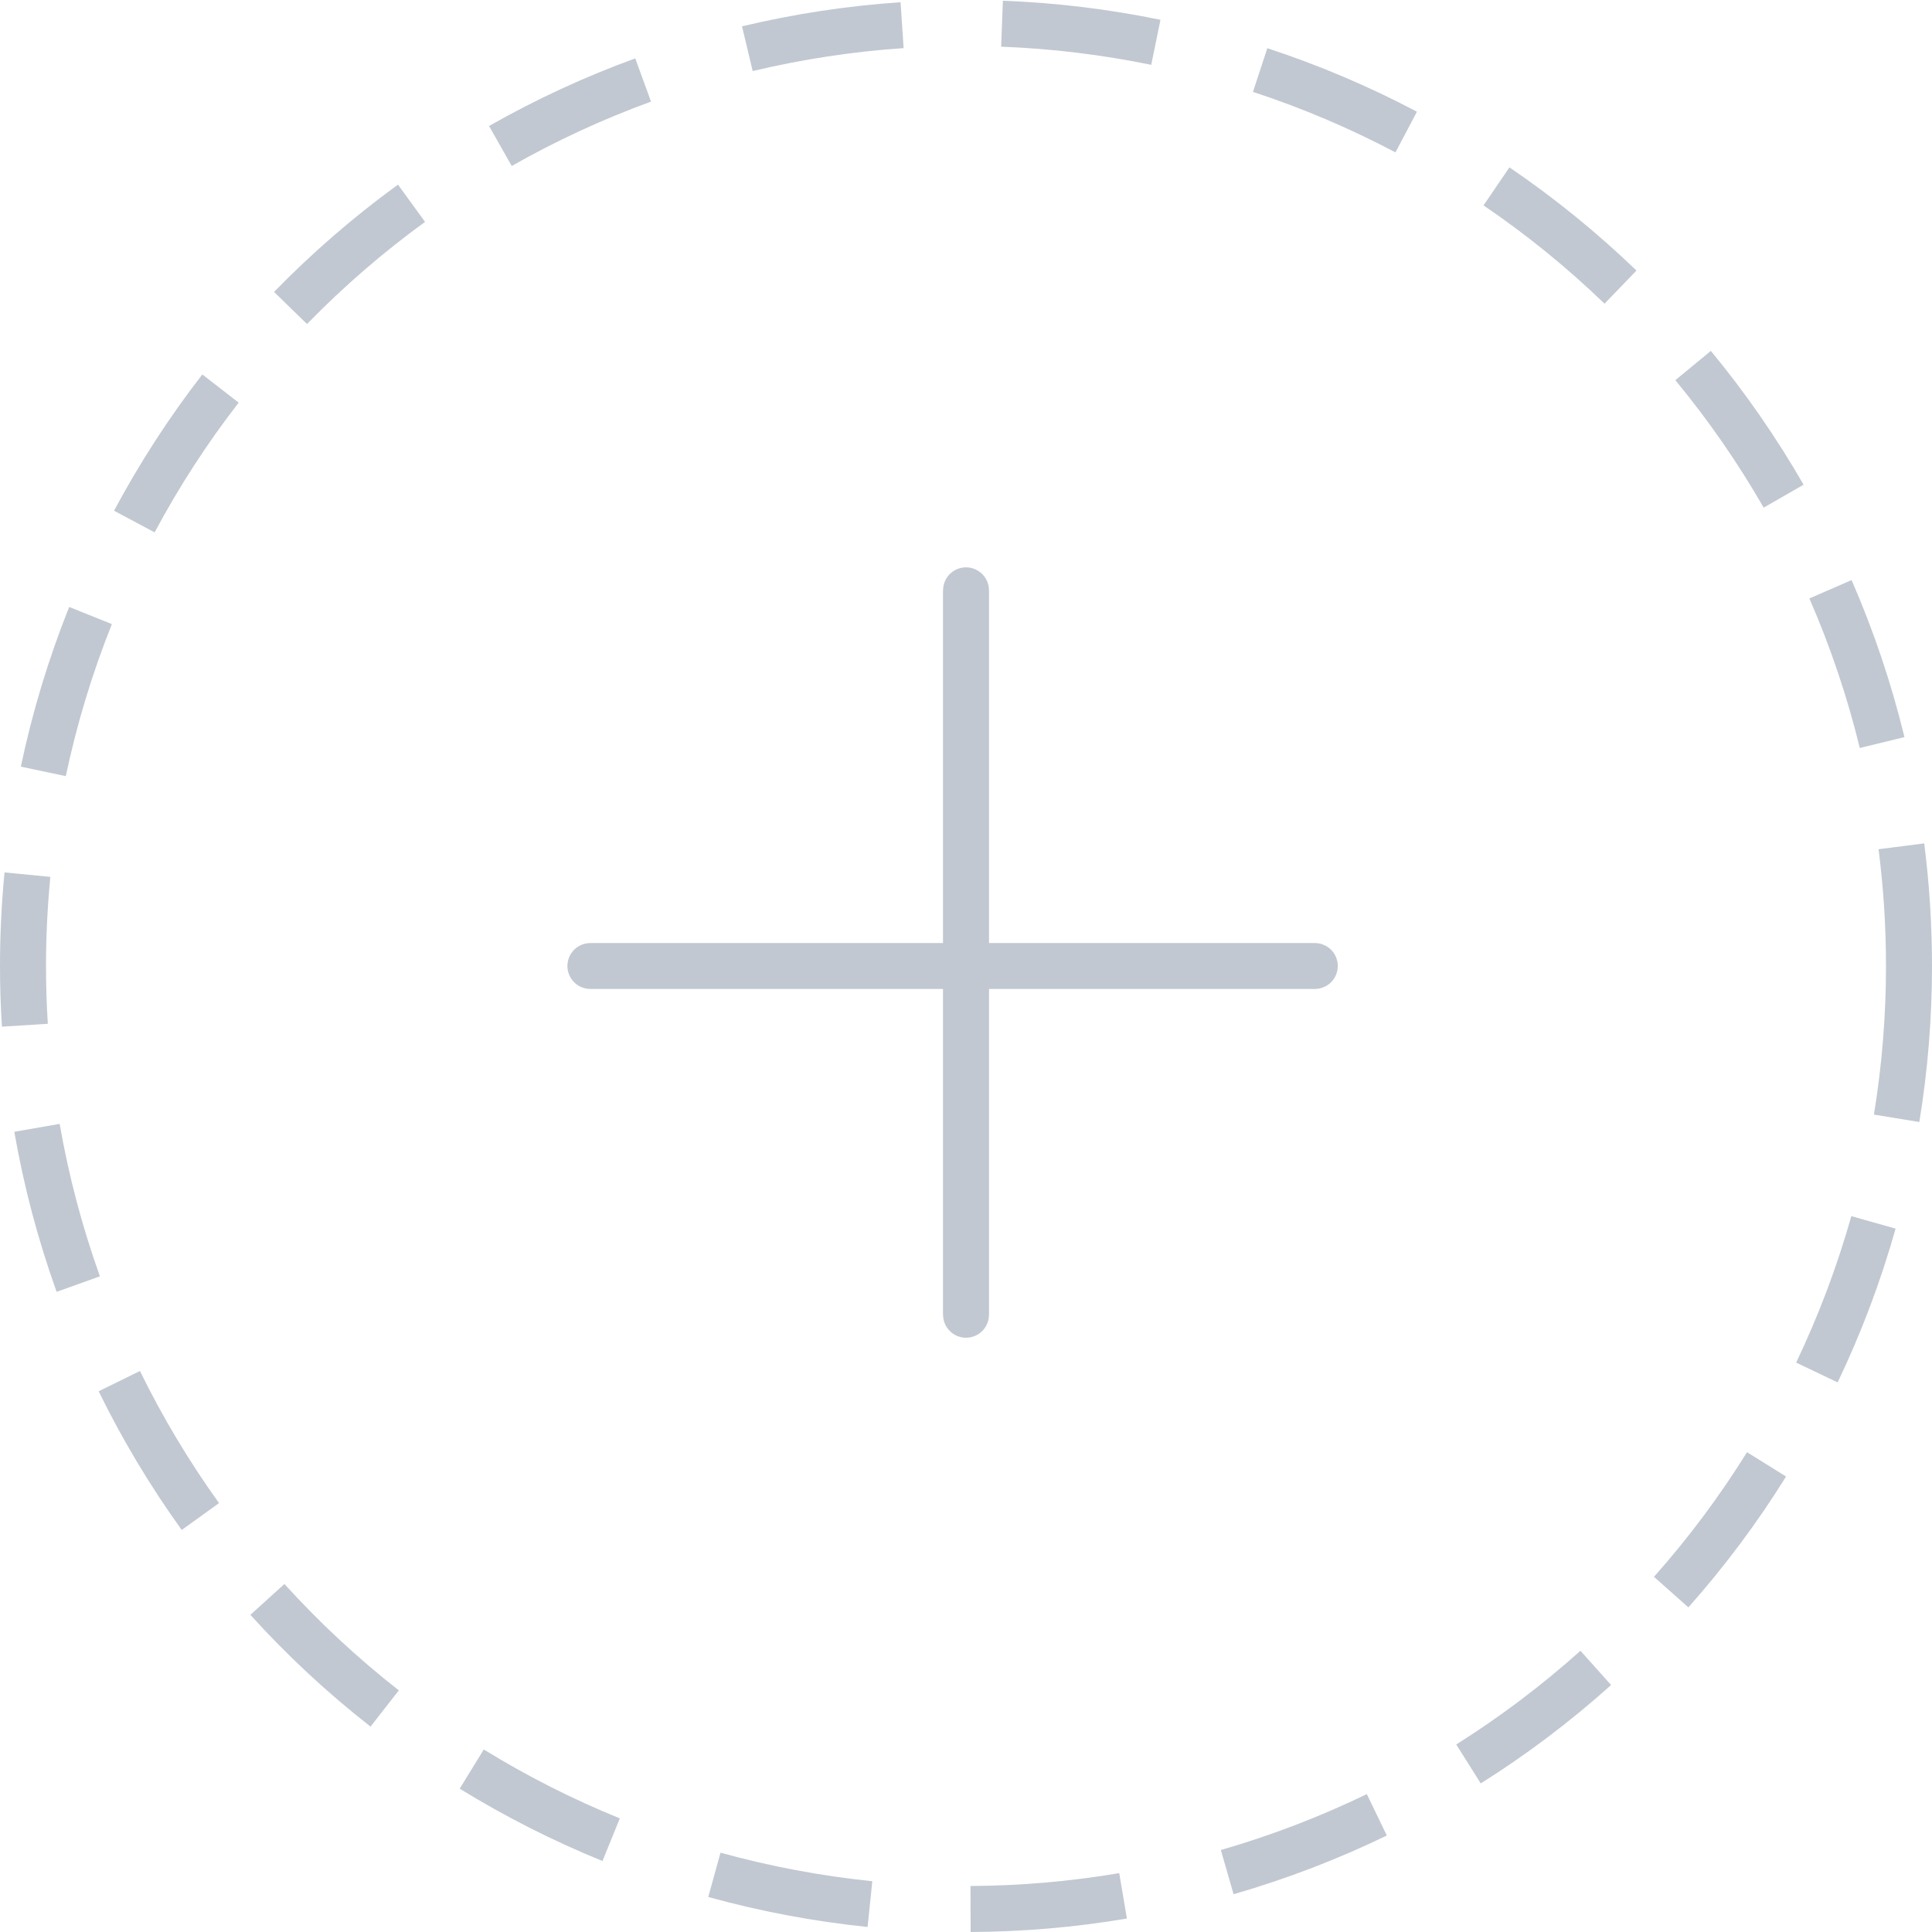 <!--
  - Copyright (c) 2022 NetEase, Inc. All rights reserved.
  - Use of this source code is governed by a MIT license that can be
  - found in the LICENSE file.
  -
  -->

<svg xmlns="http://www.w3.org/2000/svg" fill="none" version="1.1" width="32"
     height="32" viewBox="0 0 32 32">
    <g>
        <g>
            <path d="M12.29,0.436Q13.586,0.127,14.916,0.037L14.967,0.797Q13.701,0.883,12.467,1.177L12.29,0.436ZM8.1,2.087Q9.264,1.425,10.522,0.967L10.783,1.683Q9.585,2.119,8.476,2.749L8.1,2.087ZM4.539,4.835Q5.49,3.859,6.592,3.058L7.04,3.675Q5.991,4.437,5.085,5.367L4.539,4.835ZM1.889,8.459Q2.525,7.269,3.351,6.202L3.953,6.669Q3.166,7.685,2.561,8.818L1.889,8.459ZM0.345,12.698Q0.631,11.341,1.146,10.053L1.853,10.337Q1.363,11.563,1.09,12.855L0.345,12.698ZM0.032,17.005Q-8.99746e-16,16.503,0,16Q0,15.223,0.075,14.45L0.834,14.524Q0.762,15.26,0.762,16Q0.762,16.479,0.792,16.957L0.032,17.005ZM0.938,21.397Q0.473,20.101,0.237,18.746L0.988,18.615Q1.213,19.906,1.655,21.14L0.938,21.397ZM3.01,25.341Q2.225,24.25,1.634,23.044L2.318,22.708Q2.881,23.857,3.628,24.896L3.01,25.341ZM6.137,28.598Q5.063,27.758,4.147,26.747L4.711,26.236Q5.584,27.198,6.606,27.998L6.137,28.598ZM9.979,30.824Q8.747,30.323,7.614,29.626L8.013,28.977Q9.092,29.641,10.266,30.118L9.979,30.824ZM14.37,31.917Q13.03,31.779,11.731,31.42L11.934,30.686Q13.171,31.028,14.448,31.159L14.37,31.917ZM18.665,31.777Q17.38,31.994,16.077,32L16.074,31.238Q17.314,31.232,18.538,31.025L18.665,31.777ZM22.97,30.402Q21.743,30.996,20.432,31.374L20.221,30.642Q21.469,30.282,22.639,29.716L22.97,30.402ZM26.685,27.909Q25.675,28.816,24.526,29.539L24.12,28.894Q25.214,28.205,26.177,27.342L26.685,27.909ZM29.583,24.456Q28.866,25.608,27.965,26.623L27.395,26.117Q28.253,25.151,28.936,24.053L29.583,24.456ZM31.397,20.35Q31.026,21.665,30.437,22.897L29.75,22.569Q30.31,21.395,30.664,20.143L31.397,20.35ZM31.871,13.969Q32,14.981,32,16Q32,17.3,31.79,18.584L31.038,18.461Q31.238,17.238,31.238,16Q31.238,15.029,31.115,14.066L31.871,13.969ZM30.668,9.608Q31.218,10.87,31.544,12.209L30.804,12.389Q30.493,11.115,29.969,9.912L30.668,9.608ZM28.337,5.812Q29.198,6.855,29.873,8.028L29.212,8.408Q28.57,7.291,27.749,6.297L28.337,5.812ZM25.001,2.772Q26.125,3.537,27.105,4.481L26.576,5.03Q25.643,4.13,24.572,3.402L25.001,2.772ZM20.991,0.798Q22.274,1.22,23.469,1.85L23.113,2.524Q21.976,1.923,20.753,1.522L20.991,0.798ZM19.221,0.328L19.068,1.074Q17.837,0.821,16.582,0.773L16.611,0.012Q17.929,0.062,19.221,0.328Z"
                  fill-rule="evenodd" fill="#C1C8D1" fill-opacity="1"/>
        </g>
        <g>
            <path d="M9.778,16.381L21.778,16.381L21.778,16.38Q21.815,16.38,21.852,16.373Q21.889,16.365,21.923,16.351Q21.958,16.337,21.989,16.316Q22.02,16.295,22.047,16.269Q22.073,16.242,22.094,16.211Q22.115,16.18,22.129,16.145Q22.143,16.111,22.151,16.074Q22.158,16.037,22.158,16Q22.158,15.963,22.151,15.926Q22.143,15.889,22.129,15.855Q22.115,15.82,22.094,15.789Q22.073,15.758,22.047,15.731Q22.02,15.705,21.989,15.684Q21.958,15.663,21.923,15.649Q21.889,15.635,21.852,15.627Q21.815,15.62,21.778,15.62L21.778,15.619L9.778,15.619L9.778,15.62Q9.74,15.62,9.704,15.627Q9.667,15.635,9.632,15.649Q9.598,15.663,9.567,15.684Q9.536,15.705,9.509,15.731Q9.483,15.758,9.462,15.789Q9.441,15.82,9.427,15.855Q9.413,15.889,9.405,15.926Q9.398,15.963,9.398,16Q9.398,16.037,9.405,16.074Q9.413,16.111,9.427,16.145Q9.441,16.18,9.462,16.211Q9.483,16.242,9.509,16.269Q9.536,16.295,9.567,16.316Q9.598,16.337,9.632,16.351Q9.667,16.365,9.704,16.373Q9.74,16.38,9.778,16.38L9.778,16.381Z"
                  fill-rule="evenodd" fill="#C1C8D1" fill-opacity="1"/>
        </g>
        <g transform="matrix(0,1,-1,0,25.777,-6.223)">
            <path d="M16,10.158L28,10.158L28,10.157Q28.037,10.157,28.074,10.149Q28.111,10.142,28.145,10.128Q28.18,10.114,28.211,10.093Q28.242,10.072,28.269,10.045Q28.295,10.019,28.316,9.988Q28.337,9.957,28.351,9.922Q28.365,9.888,28.373,9.851Q28.38,9.814,28.38,9.777Q28.38,9.739,28.373,9.703Q28.365,9.666,28.351,9.631Q28.337,9.597,28.316,9.566Q28.295,9.535,28.269,9.508Q28.242,9.482,28.211,9.461Q28.18,9.44,28.145,9.426Q28.111,9.411,28.074,9.404Q28.037,9.397,28,9.397L28,9.396L16,9.396L16,9.397Q15.963,9.397,15.926,9.404Q15.889,9.411,15.855,9.426Q15.82,9.44,15.789,9.461Q15.758,9.482,15.731,9.508Q15.705,9.535,15.684,9.566Q15.663,9.597,15.649,9.631Q15.635,9.666,15.627,9.703Q15.62,9.739,15.62,9.777Q15.62,9.814,15.627,9.851Q15.635,9.888,15.649,9.922Q15.663,9.957,15.684,9.988Q15.705,10.019,15.731,10.045Q15.758,10.072,15.789,10.093Q15.82,10.114,15.855,10.128Q15.889,10.142,15.926,10.149Q15.963,10.157,16,10.157L16,10.158Z"
                  fill-rule="evenodd" fill="#C1C8D1" fill-opacity="1"/>
        </g>
    </g>
</svg>